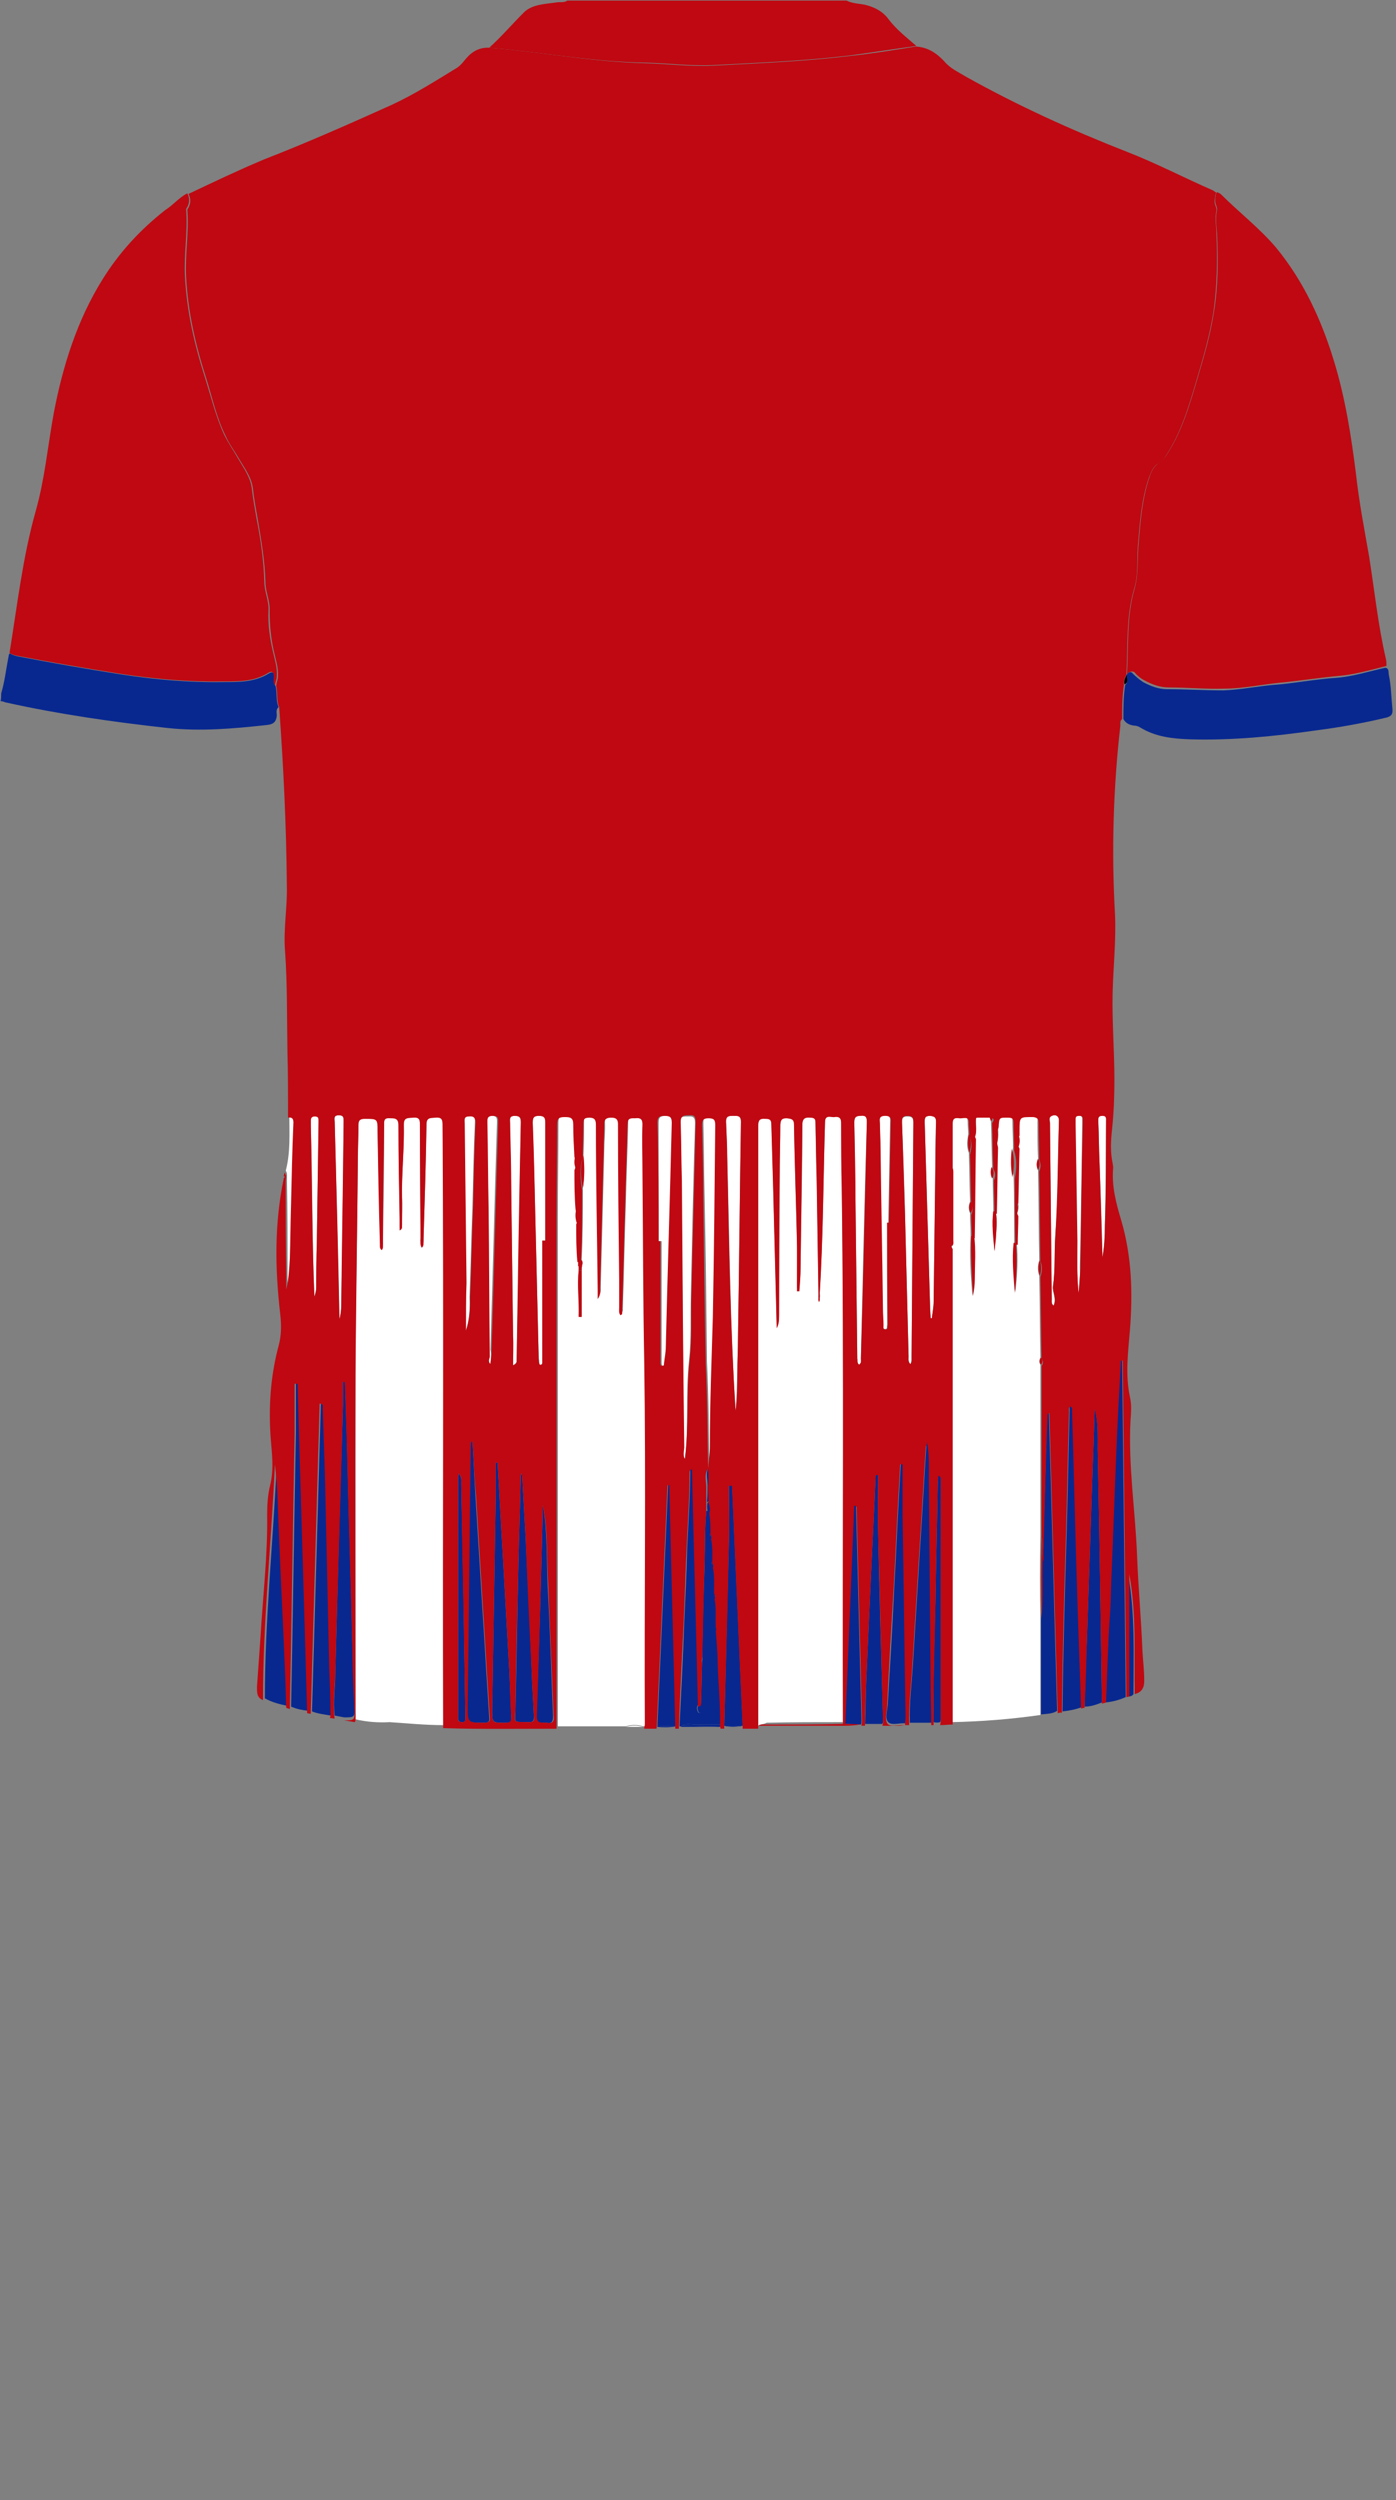 <!--?xml version="1.0" encoding="utf-8"?-->
<!-- Generator: Adobe Illustrator 23.1.0, SVG Export Plug-In . SVG Version: 6.00 Build 0)  -->
<svg version="1.1" id="Camada_1" xmlns="http://www.w3.org/2000/svg" xmlns:xlink="http://www.w3.org/1999/xlink" x="0px" y="0px" viewBox="0 0 234 419" style="enable-background:new 0 0 234 419;" xml:space="preserve">
<rect x="0" y="0" width="234" height="419" fill="#808080" stroke="none"/>
<style type="text/css">
	.st0{fill:#DBCF13;}
	.st1{fill:#2AEC12;}
	.st2{fill:#29EB12;}
	.st3{fill:#F509F0;}
	.st4{fill:#09BEA2;}
	.st5{fill:#08118D;}
	.st6{fill:#BE0813;}
</style>
<g onclick="select(this)" class="" id="c-gola-primaria" fill="#bf0811">
	<path d="M82,8c2-1.8,3.8-3.9,5.7-5.8c1.4-1.5,3.6-1.5,5.6-1.8c0.6-0.1,1.2,0.1,1.8-0.3c15.6,0,31.2,0,46.8,0
		c1,0.5,2.1,0.5,3.1,0.7c1.6,0.4,3,1.1,4,2.5c1.3,1.7,3,3,4.6,4.4c-3.7,0.5-7.5,1.1-11.2,1.6c-7.5,0.9-15.1,1.2-22.7,1.6
		c-3.8,0.2-7.6-0.3-11.4-0.4C99.4,10.4,90.7,8.7,82,8z"></path>
</g>
<g onclick="select(this)" class="" id="c-detalhe-punho" fill="#082890">
	<path d="M0.2,116.2c0.6-2,0.8-4,1.2-6c0.1-0.3,0-0.6,0.3-0.7c0.4,0.3,0.9,0.4,1.3,0.5c5.7,1.1,11.4,2.1,17.2,3
		c5.8,0.9,11.5,1.4,17.4,1.3c2.6,0,5.1,0,7.4-1.4c0.6-0.4,1-0.3,1,0.6c0,0.5-0.2,1,0.2,1.5c0.3,1.2,0,2.4,0.5,3.5
		c-0.5,0.4-0.3,1-0.3,1.4c-0.1,1.1-0.6,1.5-1.7,1.6c-5.5,0.6-11,1.1-16.6,0.5c-9.1-1-18.2-2.3-27.2-4.3c-0.3-0.1-0.5-0.2-0.8-0.2
		C0.2,117.1,0.2,116.6,0.2,116.2z"></path>
	<path d="M188.9,113c0.3-0.3,0.6-0.6,1-0.1c0.5,0.5,1.1,1,1.7,1.4c1.3,0.7,2.6,1.2,4.1,1.2c3.1,0,6.2,0.2,9.3,0.2
		c3.1-0.1,6.2-0.8,9.4-1c3.2-0.3,6.3-0.9,9.5-1.1c2.8-0.2,5.6-1.1,8.3-1.7c0.7,0.1,0.5,0.8,0.6,1.2c0.4,1.9,0.4,3.8,0.6,5.7
		c0.1,1-0.3,1.3-1.2,1.5c-3.8,0.9-7.7,1.6-11.6,2.1c-7,1-14,1.7-21.1,1.5c-2.9-0.1-5.8-0.4-8.4-2c-0.3-0.2-0.7-0.3-1-0.3
		c-0.8-0.1-1.4-0.4-1.8-1.1c0-1.9,0-3.8,0.3-5.7C189.2,114.3,188.8,113.6,188.9,113L188.9,113z"></path>
</g>
<g onclick="select(this)" class="" id="c-estampa-secundaria" fill="#ffffff">
	<path d="M104.9,289.4c1-0.3,1.9-0.3,2.9,0C106.8,289.4,105.9,289.4,104.9,289.4z"></path>
	<g onclick="select(this)" class="">
		<path d="M59.5,288.1c0.2-0.4,0.1-0.9,0.1-1.3c0-19,0-37.9,0-56.9c0-12.1,0.3-24.1,0.4-36.2c0-1.9,0.1-3.8,0.1-5.6
			c0-0.8,0.2-1.1,1.1-1.1c2.1,0,2.1,0,2.1,2.1c0.1,6.3,0.3,12.6,0.4,18.9c0,0.3-0.1,0.7,0.3,1c0.3-0.4,0.2-0.8,0.2-1.1
			c0.1-6.6,0.2-13.1,0.2-19.7c0-0.8,0-1.3,1-1.3c0.9,0,1.4,0,1.4,1.2c0,5.3,0.1,10.6,0.2,15.8c0,0.6,0,1.2,0,1.8
			c0.5-0.2,0.4-0.5,0.4-0.8c0-1.4,0.1-2.9,0-4.3c-0.1-4.2,0.4-8.4,0.3-12.6c0-1.3,0.7-1.2,1.6-1.2c1.1-0.1,1.1,0.5,1.1,1.3
			c0,6.4,0,12.7,0.1,19.1c0,0.4-0.2,0.9,0.2,1.4c0.4-0.3,0.3-0.7,0.3-1.1c0.2-6.5,0.4-13,0.5-19.5c0-1.3,0.7-1.1,1.5-1.2
			c1-0.1,1.2,0.3,1.2,1.2c0.3,33.6,0,67.3,0.1,100.9c0,0.1,0,0.2,0,0.2c-3,0-6-0.3-9-0.5C63.6,288.7,61.5,288.6,59.5,288.1z"></path>
		<path d="M170.7,190.1c0-0.3,0-0.6,0-0.8c0-2.3,0-2.3,2.3-2.3c0.7,0,1,0.2,0.9,1c0,2.1,0,4.1,0.1,6.2
			c-0.3,0.6-0.3,1.3,0,1.9c0.1,5,0.1,10.1,0.2,15.1c-0.3,0.9-0.3,1.8,0,2.6c0.1,4.6,0.1,9.1,0.2,13.7c-0.2,0.4-0.3,0.8,0,1.2
			c0,9,0,18,0,27c0,0.5,0,1,0,1.6c-0.1,4.7-0.1,9.3,0,14c0,5.4,0,10.7,0,16.1c-4.9,0.7-9.9,1.1-14.9,1.2c0-0.5,0-1,0-1.6
			c0-25.6,0-51.3,0-76.9c0-0.4,0-0.8,0-1.2c0.3-0.3,0.2-0.6,0.2-0.9c0-3.8,0-7.6,0-11.4c0-0.3,0.1-0.6-0.2-0.9c0-2.6,0.1-5.1,0-7.7
			c0-0.9,0.4-1,1.1-0.9c0.6,0.1,1.6-0.5,1.6,0.9c0,0.7,0.1,1.4,0.1,2.1c-0.2,1.1-0.3,2.1,0.1,3.1c0.1,2.7,0.1,5.4,0.2,8.2
			c-0.3,0.6-0.3,1.3,0,1.9c0,1.3,0.1,2.5,0.1,3.8c-0.2,3.3,0,6.5,0.3,10.1c0.1-1.2,0.2-2,0.3-2.8c0.1-2.4,0.3-4.8-0.1-7.3
			c0.1-5.5,0.1-11,0.2-16.6c0.5-1.1,0-2.4,0.3-3.6c0.7,0,1.4,0,2.1,0c0.1,0.3,0.2,0.6,0.3,0.9c0.1,2.6,0.1,5.1,0.2,7.7
			c-0.2,0.6-0.3,1.3,0.1,1.9c0,1.8,0.1,3.6,0.1,5.5c-0.3,2.3,0.1,4.5,0.2,6.7c0.1-0.6,0.1-1.2,0.2-1.8c0.1-1.6,0.3-3.2,0-4.9
			c0.1-3.7,0.1-7.4,0.2-11.1c0.3-1.1,0.3-2.2,0.1-3.4c0-1.7,0-1.7,1.6-1.6c0.7,0,0.9,0.3,0.9,0.9c0,1.5,0.1,3,0.1,4.6
			c-0.2,1.6-0.3,3.2,0.1,4.8c0.1,3.7,0.1,7.3,0.1,11c-0.3,2.8,0,5.6,0.2,8.4c0.3-2.8,0.5-5.6,0.2-8.4c0-1.6,0.1-3.2,0.1-4.8
			c0.3-0.7,0.3-1.4,0-2.2c0.1-3,0.1-6.1,0.2-9.1C170.9,191.5,170.9,190.8,170.7,190.1z"></path>
		<path d="M97.8,193.6c0.1-1.8,0.1-3.7,0.1-5.5c0-0.7,0-1.2,1-1.2c0.9,0,1.1,0.4,1.1,1.2c0.1,9.2,0.2,18.5,0.3,27.7
			c0,0.4,0,0.8,0,1.5c0.5-0.7,0.4-1.1,0.4-1.6c0.2-7.8,0.4-15.6,0.6-23.4c0-1.4,0.2-2.9,0.1-4.3c0-0.9,0.3-1.1,1.2-1.1
			c0.8,0,1.1,0.3,1.1,1.1c0,8.7,0.1,17.4,0.2,26.1c0,1.5,0,3,0,4.6c0,0.4-0.1,0.9,0.2,1.3c0.4-0.2,0.3-0.5,0.3-0.7
			c0.2-5.8,0.3-11.7,0.5-17.5c0.1-4.6,0.3-9.2,0.4-13.8c0-1.1,0.6-1,1.3-1c0.8,0,1.2,0.1,1.2,1c0,2.6,0,5.2,0,7.8
			c0.1,10.7,0.2,21.4,0.3,32c0.3,20.2,0,40.5,0.1,60.7c0,0.3,0,0.5-0.1,0.8c-0.1,0-0.2,0-0.3,0c-1-0.3-1.9-0.3-2.9,0
			c-3.8,0-7.6,0-11.4,0c0-28.5,0-56.9,0-85.4c0-5.3,0.1-10.6,0.1-15.8c0-1,0.4-1.3,1.3-1.3c0.9,0,1.4,0.1,1.4,1.2
			c-0.1,1.8,0.1,3.7,0.2,5.5c-0.2,0.7-0.2,1.4,0,2.2c0,2.2,0,4.5,0.2,6.7c-0.2,0.8-0.2,1.6,0.1,2.4c0,2.1-0.1,4.2,0.2,6.3
			c0,0.3,0,0.6,0,0.9c0,0.3,0,0.5,0,0.8c-0.2,2.6,0.1,5.2,0,7.8c0.2,0,0.3,0,0.5,0c0-2.6,0-5.2,0-7.8c0-0.2,0-0.5,0-0.7
			c0.2-0.3,0.2-0.6,0-1c0.2-4,0.2-8,0.2-12C98,197.4,97.9,195.5,97.8,193.6z"></path>
		<path d="M127.1,289.2c0-0.4,0-0.7,0-1.1c0-33.3,0-66.6,0-99.8c0-1,0.2-1.4,1.2-1.3c0.8,0,1,0.3,1,1
			c0.1,3.5,0.2,7,0.3,10.4c0.2,7.8,0.4,15.7,0.6,23.7c0.4-0.8,0.4-1.4,0.4-2c0-7.8,0.1-15.5,0.1-23.3c0-2.9,0.1-5.8,0.1-8.8
			c0-0.8,0.1-1.2,1.1-1.1c0.8,0,1.2,0,1.2,1.1c0.1,6.8,0.3,13.6,0.5,20.4c0.1,2.5,0,5,0,7.5c0.1,0,0.3,0,0.4,0
			c0.1-1.3,0.2-2.6,0.2-3.9c0.1-8,0.3-15.9,0.3-23.9c0-1,0.3-1.3,1.3-1.3c0.7,0,0.8,0.3,0.9,0.9c0,3.2,0.1,6.5,0.2,9.7
			c0.1,6.5,0.2,13,0.3,19.4c0,0.3-0.1,0.6,0.1,0.9c0.3-0.4,0.1-0.8,0.1-1.1c0.6-9.6,0.6-19.3,0.9-29c0-1.4,1-0.8,1.6-0.9
			c0.8-0.1,1.1,0.1,1.1,1c0,3.6,0.1,7.3,0.1,10.9c0.4,30,0.1,60,0.2,90c-4.3,0-8.6,0-12.8,0.1C128,289,127.5,288.9,127.1,289.2
			L127.1,289.2z"></path>
		<path d="M48.5,187c0.7-0.1,1,0.1,0.9,0.8c-0.2,4.6-0.3,9.3-0.4,13.9c-0.1,2.9-0.1,5.9-0.2,8.9c0,1.7-0.2,3.5-0.6,5.2
			c0-0.8,0-1.5,0-2.3c0-5.3,0-10.5-0.1-15.8c0-0.5,0.1-1.1-0.2-1.5C48.7,193.1,48.5,190,48.5,187z"></path>
		<path d="M47.8,196.7c0.1,0.1,0.1,0.2,0,0.3C47.8,196.9,47.8,196.8,47.8,196.7z"></path>
		<path d="M114.8,244.5c-0.3-0.4-0.2-1.1-0.2-1.7c-0.1-14.9-0.2-29.8-0.4-44.7c0-3.3,0-6.6-0.2-9.9
			c-0.1-1.2,0.6-1.1,1.4-1.1c1-0.1,1.1,0.4,1.1,1.2c-0.3,9.6-0.5,19.3-0.7,28.9c-0.1,3.6,0.1,7.2-0.3,10.8
			C114.9,233.4,115.5,239.1,114.8,244.5z"></path>
		<path d="M118.9,245.7c-0.1-5.9-0.1-11.8-0.4-17.6c0-0.2,0-0.4,0-0.6c-0.1-9-0.2-18.1-0.4-27.1
			c-0.1-4.1-0.1-8.2-0.2-12.2c0-0.9,0.2-1.2,1.1-1.2c1,0,1.1,0.4,1.1,1.2c-0.2,10.7-0.2,21.4-0.4,32c-0.1,7.3-0.4,14.5-0.5,21.8
			C119.2,243.2,119,244.5,118.9,245.7C118.9,245.7,118.9,245.7,118.9,245.7z"></path>
		<path d="M123.3,236.4c-0.9-13.9-1-28.1-1.4-42.3c-0.1-2-0.1-4.1-0.2-6.1c-0.1-1,0.4-1,1.2-1c0.7,0,1.3-0.1,1.3,1
			c-0.2,12.1-0.3,24.2-0.5,36.3c0,1.8-0.1,3.6-0.1,5.4C123.5,232.1,123.5,234.4,123.3,236.4z"></path>
		<path d="M110.4,208c0-6.6,0-13.2,0-19.8c0-0.9,0.2-1.2,1.2-1.2c1,0,1.2,0.3,1.2,1.2c-0.4,12.5-0.7,25-1,37.5
			c0,0.9-0.2,1.9-0.3,2.8c0,0.2-0.1,0.4-0.3,0.4c-0.2,0-0.3-0.2-0.3-0.4c0-0.3,0-0.6,0-0.8c0-6.6,0-13.1,0-19.7
			C110.6,208,110.5,208,110.4,208z"></path>
		<path d="M144,228.7c-0.4-0.4-0.3-0.8-0.3-1.1c-0.1-8.8-0.2-17.5-0.3-26.3c-0.1-4.4-0.1-8.8-0.2-13.2
			c0-0.9,0.2-1.2,1.1-1.2c0.9,0,1,0.4,1,1.1c-0.4,13.2-0.7,26.4-1,39.7C144.4,228.1,144.4,228.4,144,228.7z"></path>
		<path d="M90.9,207.9c0,6.6,0,13.2,0,19.8c0,0.2,0,0.5,0,0.7c0,0.1-0.1,0.2-0.2,0.3c-0.2,0.1-0.3-0.1-0.3-0.2
			c0-0.3,0-0.6-0.1-0.8c-0.2-8.4-0.4-16.7-0.6-25.1c-0.1-4.8-0.3-9.6-0.4-14.4c0-0.7,0-1.2,1-1.2c0.9,0,1.2,0.2,1.1,1.1
			c0,6.6,0,13.2,0,19.8C91.3,207.9,91.1,207.9,90.9,207.9z"></path>
		<path d="M152.6,228.6c-0.4-0.4-0.3-0.9-0.3-1.2c-0.2-7.9-0.4-15.9-0.6-23.8c-0.1-5.1-0.3-10.2-0.5-15.3
			c0-0.6-0.1-1.2,0.9-1.2c1,0,1,0.5,1,1.2c-0.1,13.1-0.2,26.2-0.3,39.3C152.8,227.8,152.8,228.2,152.6,228.6z"></path>
		<path d="M82.2,228.6c-0.4-0.4-0.3-0.8-0.3-1.2c-0.1-8.4-0.1-16.7-0.2-25.1c0-4.7-0.1-9.4-0.2-14.1
			c0-0.7-0.1-1.2,0.9-1.2c1,0,0.9,0.5,0.9,1.2c-0.4,12.7-0.7,25.3-1.1,38C82.4,226.9,82.3,227.7,82.2,228.6z"></path>
		<path d="M86,228.8c0-1.7,0-3.3,0-4.9c-0.1-8.1-0.2-16.2-0.3-24.3c-0.1-3.8-0.2-7.6-0.2-11.4c0-0.6-0.2-1.2,0.8-1.2
			c1,0,1,0.5,1,1.2c-0.2,13.2-0.4,26.5-0.7,39.7C86.6,228.1,86.7,228.4,86,228.8z"></path>
		<path d="M148.7,204.9c0,5.5,0,11,0,16.6c0,0.2,0,0.3,0,0.5c-0.1,0.3,0.1,0.8-0.4,0.7c-0.4,0-0.3-0.4-0.3-0.7
			c0-1-0.1-1.9-0.1-2.9c-0.1-9-0.3-17.9-0.4-26.9c0-1.3-0.1-2.6-0.1-4c0-0.6-0.2-1.4,0.9-1.3c1.1,0,0.9,0.7,0.9,1.3
			c-0.1,5.5-0.2,11-0.3,16.4c0,0.1,0,0.2,0,0.2C148.9,204.9,148.8,204.9,148.7,204.9z"></path>
		<path d="M78.1,223c0-2.7,0-5.4,0-8.1c-0.1-8.9-0.2-17.8-0.3-26.7c0-0.5-0.2-1.1,0.7-1.2c0.9,0,1.2,0.2,1.1,1.1
			c-0.2,4.6-0.3,9.3-0.4,13.9c-0.2,5.1-0.3,10.3-0.5,15.4C78.8,219.3,78.7,221.2,78.1,223z"></path>
		<path d="M156,220.9c-0.1-0.7-0.1-1.3-0.1-2c-0.3-10.3-0.6-20.5-0.9-30.8c0-0.7,0-1.1,0.9-1.1c0.7,0,1,0.2,1,1
			c-0.1,2-0.1,4.1-0.1,6.1c-0.1,8-0.2,16-0.3,24c0,0.9-0.2,1.9-0.3,2.8C156.1,220.9,156.1,220.9,156,220.9z"></path>
		<path d="M56.9,221.1c-0.3-11.1-0.5-22.1-0.8-33.2c0-0.6-0.1-1,0.7-1c0.8,0,0.8,0.4,0.8,1c-0.1,10.3-0.2,20.5-0.4,30.8
			C57.2,219.6,57.1,220.3,56.9,221.1C57,221.1,56.9,221.1,56.9,221.1z"></path>
		<path d="M176.6,218.8c-0.4-0.4-0.3-0.7-0.3-1c-0.1-9.9-0.2-19.8-0.3-29.6c0-0.4-0.3-0.9,0.3-1.2
			c0.7-0.3,1.3,0.1,1.2,0.8c-0.2,6.4-0.1,12.8-0.6,19.2c-0.2,2.9,0,5.7-0.4,8.6C176.4,216.6,177.1,217.7,176.6,218.8z"></path>
		<path d="M52.7,217.3c-0.4-9.6-0.3-19.1-0.6-28.7c0-0.3,0-0.6,0-0.8c0-0.5,0.2-0.8,0.7-0.7c0.6,0,0.6,0.4,0.6,0.8
			c-0.1,6.9-0.2,13.8-0.3,20.6c0,2.4-0.1,4.9-0.1,7.3C53,216.3,52.8,216.8,52.7,217.3z"></path>
		<path d="M180.8,216.7c-0.3-2.7-0.3-5.7-0.3-8.8c-0.1-6.5-0.2-13-0.3-19.5c0-0.3,0-0.6,0-1c0-0.4,0.3-0.5,0.6-0.5
			c0.3,0,0.5,0.1,0.6,0.5c0,0.3,0,0.6,0,0.8c-0.1,8.1-0.2,16.1-0.4,24.2C181.1,214,180.9,215.5,180.8,216.7z"></path>
		<path d="M184.8,210.7c-0.1-5.4-0.3-10.7-0.5-16.1c-0.1-2.2-0.1-4.5-0.2-6.7c0-0.5-0.1-1,0.7-1c0.7,0,0.6,0.5,0.6,0.9
			c-0.1,5.8,0,11.7-0.2,17.5C185.2,207.2,185.1,209,184.8,210.7z"></path>
	</g>
</g>
<path d="M188.9,113c-0.1,0.6,0.4,1.3-0.4,1.7C188.3,114.1,188.6,113.6,188.9,113z"></path>
<g onclick="select(this)" class="" id="c-estampa-terciaria" fill="#082890">
	<path d="M114.3,289.2c0.7-0.5,1.5-0.2,2.3-0.2c1.4,0,2.8,0,4.2,0c0,0.1,0,0.2,0.1,0.3c-0.1,0-0.3,0.1-0.4,0.1
		C118.4,289.3,116.3,289.2,114.3,289.2z"></path>
	<path d="M119.6,262.3c-0.4-0.2-0.4-0.4-0.1-0.7C119.7,261.8,119.7,262.1,119.6,262.3z"></path>
	<g onclick="select(this)" class="">
		<path d="M114.3,289.2c2.1,0,4.1,0.1,6.2,0.1c-2.1,0.1-4.1,0.1-6.2,0.1C114.3,289.3,114.2,289.3,114.3,289.2z"></path>
		<path d="M110.2,289.4c0-0.1,0-0.1,0-0.2c1,0.1,2,0.1,3.1,0c0,0,0.1,0.1,0,0.1C112.3,289.5,111.2,289.5,110.2,289.4z"></path>
		<path d="M121.7,289.3c0.8-0.1,1.5-0.1,2.3,0C123.3,289.4,122.5,289.4,121.7,289.3z"></path>
		<g onclick="select(this)" class="">
			<path d="M113.9,289.3c0.3-5.9,0.6-11.7,0.8-17.6c0.2-4.2,0.4-8.4,0.5-12.6c0.2-4.2,0.5-8.5,0.5-12.7
				c0-0.2-0.1-0.4,0.4-0.6c0.3,13.3,0.7,26.5,1,39.8c-0.4,0.4-0.3,0.9-0.1,1.3c0.1,0.2,0.4,0.2,0.5,0.1c0.4-0.3,0.2-0.8,0.2-1.2
				c0-0.1-0.1-0.3-0.2-0.4c0.1-2.4,0.1-4.8,0.2-7.2c0.3-0.2,0.3-0.3,0-0.5c0.1-5.1,0.2-10.2,0.4-15.3c0.1-3.1,0-6.1,0.3-9.2
				c0.2,0,0.4,0,0.6,0c0.2,1.2,0.2,2.4,0.2,3.6c-0.3,0.3-0.3,0.5,0.1,0.7c0.2,1.4,0.1,2.7,0.2,4.1c-0.3,0.3-0.3,0.5,0.1,0.7
				c0.2,1.4,0.1,2.9,0.2,4.3c-0.3,0.3-0.4,0.7,0.1,1c0.2,1.6,0.1,3.2,0.2,4.8c-0.3,0.2-0.3,0.3,0,0.5c0.1,1.7,0.3,3.5,0.3,5.2
				c0.1,3.6,0.5,7.2,0.4,10.9c-1.4,0-2.8,0-4.2,0c-0.8,0-1.6-0.3-2.3,0.2c0,0.1,0,0.1,0,0.2C114.1,289.3,114,289.3,113.9,289.3z"></path>
			<path d="M185.3,285.3c0.2-4.6,0.4-9.3,0.6-13.9c0.1-2.4,0.1-4.7,0.3-7.1c0.4-6.8,0.5-13.6,0.8-20.3
				c0.2-5.3,0.5-10.7,0.8-16c0.1,0,0.2,0,0.3,0c0.2,18.8,0.4,37.6,0.6,56.4C187.6,284.9,186.4,285.2,185.3,285.3z"></path>
			<path d="M56.1,287.5c-0.3-2.4,0.1-4.7,0.1-7.1c0.4-15,0.8-30,1.3-44.9c0-1.5,0-2.9,0-4.4c0.1,0,0.2,0,0.3,0
				c0.1,2.8,0.2,5.7,0.3,8.5c0.3,12.5,0.7,24.9,1,37.4c0.1,3,0.2,6,0.3,9c0.1,1.8,0,1.8-1.7,1.8C57.2,287.7,56.6,287.6,56.1,287.5z"></path>
			<path d="M52.3,286.8c0.5-17.3,1-34.7,1.5-52c0.7,0.1,0.5,0.5,0.5,0.8c0.2,5.4,0.3,10.9,0.5,16.3
				c0.2,9,0.3,18.1,0.6,27.1c0.1,2.4,0.2,4.9,0.2,7.3c0,0.4,0.1,0.8-0.1,1.2C54.3,287.3,53.3,287.2,52.3,286.8z"></path>
			<path d="M152.5,288.7c-0.1-3.2,0.3-6.3,0.5-9.4c0.4-6.5,0.8-13,1.2-19.5c0.4-5.9,0.7-11.9,1.1-17.8
				c0-0.1,0.1-0.3,0.2-0.7c0.4,2.3,0.3,4.3,0.3,6.3c0.1,11.5,0.2,23,0.3,34.5c0,2.2,0.1,4.4,0.1,6.6
				C154.9,288.7,153.7,288.7,152.5,288.7z"></path>
			<path d="M174.5,287.3c0-5.4,0-10.7,0-16.1c0.3-3.3,0.2-6.5,0.2-9.8c0.2-0.4,0.1-0.9,0.1-1.3
				c0.3-7.8,0.5-15.5,0.7-23.3c0-0.1,0-0.2,0.3-0.4c0.5,16.8,0.9,33.5,1.4,50.3C176.5,287.2,175.5,287.2,174.5,287.3z"></path>
			<path d="M178.1,286.8c0.1-10.1,0.4-20.1,0.7-30.2c0.2-6.8,0.3-13.5,0.5-20.3c0-0.3-0.1-0.6,0.2-0.8
				c0.4,0.2,0.2,0.5,0.3,0.8c0.3,9.5,0.5,19,0.8,28.5c0.2,7.1,0.4,14.2,0.7,21.3C180.2,286.5,179.1,286.7,178.1,286.8z"></path>
			<path d="M44.4,284.6c0-13.2,1.4-26.3,2-39.5c0.5,4.1,0.6,8.2,0.7,12.3c0.3,7.5,0.6,15.1,1,22.6
				c0.1,2,0.1,3.9,0.2,5.9C46.9,285.6,45.6,285.3,44.4,284.6z"></path>
			<path d="M48.8,286c0.3-15.3,0.5-30.6,0.8-45.9c0-2.9,0-5.7,0-8.6c0.2,0,0.3,0,0.5,0c0.5,18.4,1.1,36.8,1.6,55.2
				C50.7,286.6,49.7,286.4,48.8,286z"></path>
			<path d="M181.8,286c0.1-3.8,0.2-7.6,0.4-11.4c0.2-6,0.4-12.1,0.6-18.1c0.2-6.8,0.5-13.6,0.7-20.6
				c0.6,2.4,0.5,4.7,0.5,7c0.3,14.1,0.5,28.3,0.7,42.4C183.7,285.7,182.8,286,181.8,286z"></path>
			<path d="M151.7,288.8c-0.9-0.1-2.2,0.4-2.8-0.2c-0.6-0.6-0.2-1.8-0.1-2.8c0.4-6.6,0.8-13.2,1.1-19.9
				c0.3-5.1,0.5-10.3,0.8-15.4c0.1-1.8,0.2-3.6,0.3-5.4c0.1,0,0.2,0,0.4,0c0,2.9,0,5.9,0,8.8c0.1,11.2,0.3,22.4,0.5,33.6
				C151.9,287.9,151.9,288.3,151.7,288.8L151.7,288.8z"></path>
			<path d="M145,288.9c0.1-2.4,0.1-4.7,0.2-7.1c0.2-4.5,0.4-9,0.6-13.5c0.3-7.1,0.7-14.3,1-21.4c0.1,0,0.3,0,0.4,0
				c0,3.2-0.1,6.3,0,9.5c0.2,10.4,0.5,20.8,0.8,31.2c0,0.4,0.1,0.9-0.1,1.3C147,288.9,146,288.9,145,288.9z"></path>
			<path d="M121.4,289.2c0.3-10.4,0.5-20.9,0.8-31.3c0.1-3.1,0-6.3,0-9.4c0.2,0,0.3,0,0.5,0c0.6,13.6,1.2,27.1,1.8,40.7
				c-0.2,0-0.3,0.1-0.4,0.1c-0.8-0.1-1.5-0.1-2.3,0C121.6,289.3,121.5,289.2,121.4,289.2z"></path>
			<path d="M141.6,288.9c0.5-12.3,1-24.5,1.5-36.8c0.5,0.1,0.4,0.4,0.4,0.6c0.3,11.9,0.6,23.7,0.9,35.6
				c0,0.2,0,0.5-0.1,0.7l-0.1,0h-0.1C143.4,289,142.5,288.9,141.6,288.9z"></path>
			<path d="M156.5,288.6c-0.1-6.7,0.1-13.3,0.3-20c0.1-6.8,0.3-13.7,0.4-20.5c0-0.4,0-0.8,0.1-1.3
				c0.5,0.2,0.4,0.5,0.4,0.8c0,13.5,0,26.9,0,40.4c0,0.2,0,0.4-0.1,0.6C157.2,288.7,156.9,288.7,156.5,288.6z"></path>
			<path d="M189.1,284.3c0-6.8,0-13.6,0-20.5c1.2,6.7,0.9,13.4,0.9,20.1C189.8,284.2,189.5,284.3,189.1,284.3z"></path>
			<path d="M79.2,241.6c0.2,3,0.3,6.1,0.5,9.1c0.4,6.5,0.8,13,1.2,19.5c0.3,4.3,0.5,8.5,0.8,12.8
				c0.1,1.6,0.2,3.2,0.3,4.8c0.1,0.8-0.2,0.9-0.9,0.9c-2.8,0-2.8,0-2.8-2.7c0.2-14.1,0.3-28.3,0.5-42.5c0-0.6,0.1-1.3,0.1-1.9
				C79,241.6,79.1,241.6,79.2,241.6z"></path>
			<path d="M83.4,245.1c0.3,4.7,0.5,9.4,0.8,14.1c0.4,7.1,0.8,14.2,1.2,21.3c0.1,2.4,0.2,4.9,0.3,7.3
				c0.1,0.8-0.3,0.9-1,0.9c-2.2,0-2.2,0-2.2-2.1c0.2-12,0.4-24,0.6-36.1c0-1.8,0-3.6,0-5.4C83.2,245.1,83.3,245.1,83.4,245.1z"></path>
			<path d="M87.5,246.9c0.2,3.5,0.4,7.1,0.6,10.6c0.4,8.2,0.8,16.4,1.1,24.5c0.1,1.9,0.2,3.8,0.3,5.7
				c0,0.7-0.2,0.9-0.8,0.9c-2.9-0.1-2.3,0.3-2.3-2.2c0.2-8.1,0.3-16.2,0.5-24.3c0.1-5,0.3-9.9,0.4-14.9
				C87.4,247.2,87.4,247.1,87.5,246.9C87.5,246.9,87.5,246.9,87.5,246.9z"></path>
			<path d="M113.3,289.2c-1,0.1-2.1,0.1-3.1,0c0.6-13.5,1.2-27.1,1.8-40.6c0.1,0,0.2,0,0.3,0
				C112.6,262.1,112.9,275.6,113.3,289.2z"></path>
			<path d="M91,252.2c0.8,4.5,0.6,9,0.8,13.5c0.4,7.3,0.6,14.5,0.9,21.8c0,0.9-0.1,1.4-1.1,1.2
				c-0.8-0.1-1.7,0.4-1.7-1.2C90.4,275.8,90.7,264,91,252.2z"></path>
			<path d="M76.9,246.9c0.5,0.6,0.4,1.2,0.4,1.7c0.3,12.8,0.5,25.7,0.7,38.5c0,0.3,0,0.6,0,1c0,0.3-0.1,0.5-0.5,0.5
				c-0.4,0-0.6-0.1-0.7-0.5c0-0.2,0-0.5,0-0.7c0-13.2,0-26.4,0-39.6C76.8,247.5,76.9,247.2,76.9,246.9z"></path>
			<path d="M118.9,245.7L118.9,245.7c0.1,1.1,0.2,2.1,0,3.2c-0.1,0-0.2,0-0.3,0C118.6,247.8,118.2,246.7,118.9,245.7z"></path>
			<path d="M117.6,285.4c0.1,0.1,0.2,0.3,0.2,0.4c0,0.4,0.2,0.9-0.2,1.2c-0.2,0.1-0.4,0.1-0.5-0.1
				c-0.2-0.4-0.3-0.9,0.1-1.3C117.3,285.5,117.4,285.5,117.6,285.4z"></path>
			<path d="M118.6,248.9c0.1,0,0.2,0,0.3,0c0,0.9,0.1,1.8,0.1,2.6c-0.2,0.1-0.3,0.2-0.5,0.2
				C118.6,250.8,118.6,249.8,118.6,248.9z"></path>
			<path d="M118.6,251.8c0.2-0.1,0.3-0.2,0.5-0.2c0.2,0.6,0.2,1.1,0.1,1.7c-0.2,0-0.4,0-0.6,0
				C118.5,252.7,118.5,252.2,118.6,251.8z"></path>
			<path d="M119.8,267.6c-0.4-0.3-0.4-0.6-0.1-1C119.9,267,119.9,267.3,119.8,267.6z"></path>
			<path d="M119.3,257.5c-0.4-0.2-0.4-0.5-0.1-0.7C119.4,257,119.5,257.3,119.3,257.5z"></path>
			<path d="M120,272.9c-0.3-0.1-0.3-0.3,0-0.5C120.1,272.5,120.2,272.7,120,272.9z"></path>
			<path d="M117.8,277.7c0.3,0.2,0.2,0.3,0,0.5C117.7,278,117.7,277.8,117.8,277.7z"></path>
		</g>
	</g>
</g>
<g onclick="select(this)" class="" id="c-estampa-primaria" fill="#bf0811">
	<g onclick="select(this)" class="">
		<path d="M188.9,113c0.3-4.8-0.1-9.6,1.3-14.4c0.7-2.5,0.4-5.3,0.7-8c0.3-3.6,0.6-7.2,1.8-10.7
			c0.3-0.9,0.7-1.8,1.7-2.4c0.5-0.3,0.8-0.8,1.1-1.2c2.6-3.9,3.9-8.4,5.2-12.8c1.1-3.7,2.2-7.4,2.8-11.3c0.7-4.4,0.7-8.7,0.5-13.1
			c-0.1-1.3-0.3-2.6,0-3.9c0.1-0.5-0.4-1.1-0.3-1.7c0-0.4,0-0.9,0.3-1.3c0.2,0.1,0.5,0.2,0.7,0.4c3,3,6.4,5.6,9.2,8.9
			c4.6,5.6,7.6,12.1,9.7,19c1.9,6.2,2.9,12.6,3.7,19c0.5,4.6,1.4,9.2,2.2,13.8c0.9,5.7,1.5,11.5,2.8,17.1c0.1,0.4,0.1,0.8,0.1,1.2
			c-2.8,0.7-5.5,1.5-8.3,1.7c-3.2,0.3-6.3,0.8-9.5,1.1c-3.1,0.3-6.2,1-9.4,1c-3.1,0.1-6.2-0.2-9.3-0.2c-1.5,0-2.8-0.5-4.1-1.2
			c-0.6-0.3-1.2-0.8-1.7-1.4C189.4,112.4,189.2,112.7,188.9,113z"></path>
		<path d="M31.4,32.4c0.4,0.8,0.4,1.5,0,2.3c-0.1,0.1-0.2,0.3-0.2,0.4c0.3,3.8-0.4,7.5-0.2,11.2
			c0.3,5.9,1.6,11.5,3.4,17.1c1,3.2,1.8,6.5,3.2,9.5c0.7,1.4,1.6,2.7,2.4,4.1c0.9,1.5,2,3.1,2.2,4.8c0.2,1.7,0.5,3.4,0.8,5.1
			c0.7,3.5,1.2,7,1.3,10.6c0,1.6,0.8,3.2,0.7,4.8c-0.1,2.3,0.2,4.5,0.7,6.7c0.3,1.4,0.8,2.8,0.7,4.3c0,0.6-0.3,1.1-0.3,1.6
			c-0.4-0.5-0.2-1-0.2-1.5c0-0.9-0.4-1-1-0.6c-2.3,1.4-4.8,1.4-7.4,1.4c-5.8,0.1-11.6-0.4-17.4-1.3c-5.7-0.9-11.5-1.9-17.2-3
			c-0.5-0.1-0.9-0.2-1.3-0.5c1.3-8,2.2-16,4.4-23.8c1.5-5.3,2-10.8,3-16.3c1.5-7.9,3.9-15.6,8.2-22.5c2.8-4.5,6.3-8.3,10.5-11.6
			C29,34.4,30,33.1,31.4,32.4z"></path>
	</g>
	<g onclick="select(this)" class="">
		<path d="M174.8,261.5c-0.1,3.3,0.1,6.5-0.2,9.8c-0.1-4.7-0.1-9.3,0-14C174.9,258.6,174.6,260.1,174.8,261.5z"></path>
		<g onclick="select(this)" class="">
			<g onclick="select(this)" class="">
				<path d="M141.6,288.9c0.9,0,1.7,0,2.6,0.1c-1.7,0.3-3.4,0.2-5.1,0.2c-4,0-8,0-12,0c0.4-0.3,0.9-0.2,1.4-0.2
					c4.3,0,8.6,0,12.8-0.1C141.4,288.9,141.5,288.9,141.6,288.9z"></path>
				<path d="M46.8,118.5c-0.5-1.1-0.2-2.4-0.5-3.5c0-0.6,0.3-1.1,0.3-1.6c0.1-1.5-0.4-2.9-0.7-4.3
					c-0.5-2.2-0.7-4.4-0.7-6.7c0.1-1.7-0.7-3.2-0.7-4.8c-0.1-3.6-0.7-7.1-1.3-10.6c-0.3-1.7-0.6-3.3-0.8-5.1
					c-0.2-1.8-1.3-3.3-2.2-4.8c-0.8-1.4-1.8-2.7-2.4-4.1c-1.5-3-2.2-6.3-3.2-9.5c-1.8-5.6-3.1-11.2-3.4-17.1
					c-0.2-3.8,0.5-7.5,0.2-11.2c0-0.1,0.1-0.3,0.2-0.4c0.4-0.8,0.4-1.5,0-2.3c4.2-2,8.4-4,12.7-5.8c7.2-2.8,14.2-5.9,21.3-9.1
					c3.9-1.8,7.5-4.1,11.1-6.3c0.4-0.3,0.8-0.7,1.1-1.1C78.8,8.9,80.1,7.9,82,8c8.7,0.7,17.4,2.4,26.2,2.6c3.8,0.1,7.6,0.6,11.4,0.4
					c7.6-0.4,15.2-0.7,22.7-1.6c3.8-0.4,7.5-1,11.2-1.6c2,0.1,3.5,1.1,4.8,2.5c1,1.2,2.4,1.8,3.7,2.6c8.6,4.8,17.6,8.9,26.8,12.5
					c4.9,1.9,9.7,4.4,14.5,6.5c0.2,0.1,0.4,0.3,0.6,0.4c-0.3,0.4-0.2,0.8-0.3,1.3c-0.1,0.6,0.4,1.2,0.3,1.7c-0.3,1.3,0,2.6,0,3.9
					c0.2,4.4,0.1,8.8-0.5,13.1c-0.6,3.8-1.7,7.6-2.8,11.3c-1.3,4.4-2.6,8.9-5.2,12.8c-0.3,0.5-0.6,1-1.1,1.2c-1,0.5-1.3,1.4-1.7,2.4
					c-1.2,3.5-1.5,7.1-1.8,10.7c-0.3,2.7,0.1,5.5-0.7,8c-1.4,4.8-1,9.6-1.3,14.4v0c-0.3,0.5-0.5,1.1-0.4,1.7
					c-0.3,1.9-0.3,3.8-0.3,5.7c-0.4,0.3-0.3,0.7-0.3,1.1c-1.2,10.5-1.5,21.1-0.9,31.6c0.2,4.4-0.3,8.9-0.4,13.3
					c-0.1,4.8,0.3,9.6,0.3,14.4c0,2.8-0.1,5.6-0.4,8.4c-0.2,1.9-0.3,3.8,0.1,5.6c0,0.2,0.1,0.5,0.1,0.7c-0.3,3.2,0.5,6.1,1.4,9.1
					c1.7,5.9,1.9,12,1.4,18.2c-0.3,3.7-0.8,7.4,0,11.2c0.3,1.3,0.2,2.6,0.1,3.9c-0.4,7.6,0.8,15.1,1.1,22.7c0.2,5.4,0.7,10.7,0.9,16
					c0.1,1.7,0.3,3.3,0.3,5c0,1.1-0.4,1.9-1.6,2.2c-0.1-6.7,0.3-13.4-0.9-20.1c0,6.8,0,13.6,0,20.5c-0.2,0-0.3,0.1-0.5,0.1
					c-0.2-18.8-0.4-37.6-0.6-56.4c-0.1,0-0.2,0-0.3,0c-0.3,5.3-0.6,10.7-0.8,16c-0.3,6.8-0.5,13.6-0.8,20.3
					c-0.1,2.4-0.1,4.7-0.3,7.1c-0.3,4.6-0.4,9.3-0.6,13.9c-0.2,0.1-0.4,0.1-0.7,0.2c-0.2-14.1-0.4-28.3-0.7-42.4
					c0-2.3,0.1-4.7-0.5-7c-0.2,6.9-0.5,13.7-0.7,20.6c-0.2,6-0.4,12.1-0.6,18.1c-0.1,3.8-0.2,7.6-0.4,11.4c-0.2,0-0.4,0.1-0.6,0.1
					c-0.2-7.1-0.5-14.2-0.7-21.3c-0.3-9.5-0.5-19-0.8-28.5c0-0.3,0.1-0.6-0.3-0.8c-0.3,0.2-0.2,0.5-0.2,0.8
					c-0.2,6.8-0.3,13.5-0.5,20.3c-0.3,10.1-0.6,20.1-0.7,30.2c-0.2,0-0.4,0-0.7,0.1c-0.5-16.8-0.9-33.5-1.4-50.3
					c-0.3,0.1-0.3,0.2-0.3,0.4c-0.3,7.8-0.5,15.5-0.7,23.2c0,0.4,0.1,0.9-0.1,1.3c-0.2-1.4,0.2-2.8-0.2-4.2c0-0.5,0-1,0-1.6
					c0-9,0-18,0-27c0.3-0.4,0.3-0.8,0-1.2c-0.1-4.6-0.1-9.1-0.2-13.7c0.3-0.9,0.4-1.8,0-2.6c-0.1-5-0.1-10.1-0.2-15.1
					c0.3-0.6,0.3-1.3,0-1.9c0-2.1-0.1-4.1-0.1-6.2c0-0.7-0.2-0.9-0.9-1c-2.3,0-2.3-0.1-2.3,2.3c0,0.3,0,0.6,0,0.8
					c-0.4,0.7-0.4,1.4,0,2.2c-0.1,3-0.1,6.1-0.2,9.1c-0.4,0.7-0.4,1.4,0,2.2c0,1.6-0.1,3.2-0.1,4.8c-0.1,0-0.3,0-0.4,0
					c-0.1-3.7-0.1-7.3-0.1-11c0.3-1.6,0.4-3.2-0.1-4.8c0-1.5-0.1-3-0.1-4.6c0-0.6-0.1-0.9-0.9-0.9c-1.5,0-1.5-0.1-1.6,1.6
					c-0.4,1.1-0.4,2.2-0.1,3.4c-0.1,3.7-0.1,7.4-0.2,11.1c-0.1,0-0.3,0-0.4-0.1c0-1.8-0.1-3.6-0.1-5.5c0.3-0.6,0.3-1.3-0.1-1.9
					c-0.1-2.6-0.1-5.1-0.2-7.7c0.3-0.4,0.5-0.8-0.3-0.9c-0.7,0-1.4,0-2.1,0c-0.2,0-0.5,0.1-0.5,0.3c0,1.1-0.3,2.2,0.2,3.3
					c-0.1,5.5-0.1,11-0.2,16.6c-0.1,0-0.3,0-0.5-0.1c0-1.3-0.1-2.5-0.1-3.8c0.3-0.6,0.3-1.3,0-1.9c-0.1-2.7-0.1-5.4-0.2-8.2
					c0.3-1.1,0.4-2.1-0.1-3.1c0-0.7-0.1-1.4-0.1-2.1c0.1-1.4-0.9-0.8-1.6-0.9c-0.7-0.1-1.1,0-1.1,0.9c0,2.6,0,5.1,0,7.7
					c-0.3,0.2-0.2,0.6-0.2,0.9c0,3.9,0,7.7,0,11.6c0,0.3,0,0.6,0.2,0.8c0,0.4,0,0.8,0,1.2c0,25.6,0,51.3,0,76.9c0,0.5,0,1,0,1.6
					c-0.7,0-1.4,0.1-2.1,0.1c0-0.2,0.1-0.4,0.1-0.6c0-13.5,0-26.9,0-40.4c0-0.2,0.1-0.6-0.4-0.8c0,0.5-0.1,0.9-0.1,1.3
					c-0.1,6.8-0.3,13.7-0.4,20.5c-0.1,6.7-0.4,13.3-0.3,20c-0.1,0-0.3,0-0.4,0c0-2.2-0.1-4.4-0.1-6.6c-0.1-11.5-0.2-23-0.3-34.5
					c0-2,0.1-4-0.3-6.3c-0.1,0.4-0.1,0.6-0.2,0.7c-0.4,5.9-0.7,11.9-1.1,17.8c-0.4,6.5-0.8,13-1.2,19.5c-0.2,3.1-0.6,6.3-0.5,9.4
					c-0.2,0-0.4,0-0.7,0c0-0.4,0.1-0.9,0.1-1.3c-0.2-11.2-0.3-22.4-0.5-33.6c0-2.9,0-5.9,0-8.8c-0.1,0-0.2,0-0.4,0
					c-0.1,1.8-0.2,3.6-0.3,5.4c-0.3,5.1-0.5,10.3-0.8,15.4c-0.4,6.6-0.8,13.2-1.1,19.9c-0.1,0.9-0.4,2.2,0.1,2.8
					c0.6,0.6,1.8,0.1,2.8,0.2c-1.2,0.2-2.5,0.1-3.7,0.1c0.2-0.4,0.1-0.9,0.1-1.3c-0.3-10.4-0.5-20.8-0.8-31.2c-0.1-3.2,0-6.3,0-9.5
					c-0.1,0-0.3,0-0.4,0c-0.3,7.1-0.7,14.3-1,21.4c-0.2,4.5-0.4,9-0.6,13.5c-0.1,2.4-0.2,4.7-0.2,7.1c-0.2,0-0.4,0-0.6,0
					c0-0.2,0.1-0.5,0.1-0.7c-0.3-11.9-0.6-23.7-0.9-35.6c0-0.2,0.1-0.5-0.4-0.6c-0.5,12.3-1,24.6-1.5,36.8c-0.1,0-0.2,0-0.4,0
					c-0.1-30,0.2-60-0.2-90c-0.1-3.6-0.1-7.3-0.1-10.9c0-0.9-0.4-1.1-1.1-1c-0.6,0.1-1.6-0.5-1.6,0.9c-0.3,9.7-0.3,19.3-0.9,29
					c0,0.4,0.1,0.8-0.1,1.1c-0.2-0.3-0.1-0.6-0.1-0.9c-0.1-6.5-0.2-13-0.3-19.4c-0.1-3.2-0.1-6.5-0.2-9.7c0-0.6-0.1-0.9-0.9-0.9
					c-1-0.1-1.3,0.3-1.3,1.3c-0.1,8-0.2,15.9-0.3,23.9c0,1.3-0.1,2.6-0.2,3.9c-0.1,0-0.3,0-0.4,0c0-2.5,0-5,0-7.5
					c-0.1-6.8-0.4-13.6-0.5-20.4c0-1-0.5-1-1.2-1.1c-0.9,0-1,0.3-1.1,1.1c0,2.9-0.1,5.8-0.1,8.8c-0.1,7.8-0.1,15.5-0.1,23.3
					c0,0.6,0,1.3-0.4,2c-0.2-8.1-0.4-15.9-0.6-23.7c-0.1-3.5-0.2-7-0.3-10.4c0-0.8-0.2-1-1-1c-1-0.1-1.2,0.3-1.2,1.3
					c0,33.3,0,66.6,0,99.8c0,0.4,0,0.7,0,1.1c-0.9,0-1.8,0-2.6,0c-0.6-13.6-1.2-27.1-1.8-40.7c-0.2,0-0.3,0-0.5,0
					c0,3.1,0.1,6.3,0,9.4c-0.2,10.4-0.5,20.9-0.8,31.3c-0.2,0-0.4,0-0.6,0c0-0.1,0-0.2-0.1-0.3c0.1-3.6-0.3-7.2-0.4-10.9
					c0-1.7-0.2-3.5-0.3-5.2c0.1-0.2,0.1-0.3,0-0.5c-0.1-1.6,0.1-3.2-0.2-4.8c0.1-0.3,0.1-0.6-0.1-1c0-1.4,0.1-2.9-0.2-4.3
					c0.1-0.3,0.1-0.5-0.1-0.7c0-1.4,0.1-2.7-0.2-4.1c0.1-0.3,0.1-0.5-0.1-0.7c0-1.2,0-2.4-0.2-3.6c0.2-0.6,0.1-1.1-0.1-1.7
					c0-0.9-0.1-1.8-0.1-2.6c0.1-1.1,0.1-2.1,0-3.2c0.1-1.2,0.3-2.5,0.3-3.7c0-7.3,0.3-14.5,0.5-21.8c0.2-10.7,0.3-21.4,0.4-32
					c0-0.8-0.1-1.2-1.1-1.2c-0.9,0-1.1,0.3-1.1,1.2c0.1,4.1,0.2,8.1,0.2,12.2c0.1,9,0.2,18.1,0.4,27.1c0,0.2,0,0.4,0,0.6
					c0.3,5.9,0.3,11.7,0.4,17.6c-0.7,1-0.3,2.1-0.3,3.2c0,1,0,1.9,0,2.9c0,0.5,0,1,0,1.4c-0.3,3.1-0.2,6.1-0.3,9.2
					c-0.2,5.1-0.2,10.2-0.4,15.3c-0.1,0.2-0.1,0.3,0,0.5c-0.1,2.4-0.1,4.8-0.2,7.2c-0.2,0.1-0.3,0.2-0.5,0.2
					c-0.3-13.2-0.7-26.5-1-39.8c-0.4,0.2-0.4,0.4-0.4,0.6c0,4.2-0.3,8.5-0.5,12.7c-0.2,4.2-0.3,8.4-0.5,12.6
					c-0.3,5.9-0.6,11.7-0.8,17.6c-0.2,0-0.4,0-0.6,0c0,0,0-0.1,0-0.1c-0.3-13.6-0.7-27.1-1-40.7c-0.1,0-0.2,0-0.3,0
					c-0.6,13.5-1.2,27.1-1.8,40.6c-0.1,0.1-0.1,0.1,0,0.2c-0.7,0-1.4,0-2.1,0c0-0.3,0.1-0.5,0.1-0.8c-0.1-20.2,0.2-40.5-0.1-60.7
					c-0.2-10.7-0.2-21.4-0.3-32c0-2.6-0.1-5.2,0-7.8c0-0.9-0.4-1.1-1.2-1c-0.7,0-1.3-0.1-1.3,1c-0.1,4.6-0.3,9.2-0.4,13.8
					c-0.2,5.8-0.3,11.7-0.5,17.5c0,0.3,0.1,0.6-0.3,0.7c-0.3-0.4-0.2-0.9-0.2-1.3c0-1.5,0-3,0-4.6c-0.1-8.7-0.2-17.4-0.2-26.1
					c0-0.8-0.3-1.1-1.1-1.1c-0.8,0-1.2,0.2-1.2,1.1c0,1.4-0.1,2.9-0.1,4.3c-0.2,7.8-0.4,15.6-0.6,23.4c0,0.4,0.1,0.9-0.4,1.6
					c0-0.7,0-1.1,0-1.5c-0.1-9.2-0.3-18.5-0.3-27.7c0-0.8-0.2-1.2-1.1-1.2c-1,0-1,0.4-1,1.2c0,1.8-0.1,3.7-0.1,5.5
					c-0.6,1.8-0.4,3.7-0.1,5.5c0,4,0,8-0.2,12c-0.2,0-0.4,0-0.6,0c-0.2-2.1-0.2-4.2-0.2-6.3c0.3-0.8,0.4-1.6-0.1-2.4
					c-0.2-2.2-0.2-4.5-0.2-6.7c0.3-0.7,0.4-1.4,0-2.2c-0.1-1.8-0.2-3.7-0.2-5.5c0-1.1-0.5-1.2-1.4-1.2c-1,0-1.3,0.2-1.3,1.3
					c0,5.3-0.1,10.6-0.1,15.8c0,28.4,0,56.9,0,85.4c-6.3,0-12.7,0.1-19-0.1c0-0.1,0-0.2,0-0.2c-0.1-33.6,0.1-67.3-0.1-100.9
					c0-0.9-0.2-1.3-1.2-1.2c-0.8,0.1-1.5-0.1-1.5,1.2c-0.1,6.5-0.3,13-0.5,19.5c0,0.4,0.1,0.8-0.3,1.1c-0.3-0.5-0.2-1-0.2-1.4
					c0-6.4-0.1-12.7-0.1-19.1c0-0.8,0-1.4-1.1-1.3c-0.9,0.1-1.6-0.1-1.6,1.2c0.1,4.2-0.4,8.4-0.3,12.6c0,1.4,0,2.9,0,4.3
					c0,0.2,0.1,0.6-0.4,0.8c0-0.7,0-1.3,0-1.8c-0.1-5.3-0.2-10.6-0.2-15.8c0-1.2-0.6-1.2-1.4-1.2c-1.1-0.1-1,0.5-1,1.3
					c-0.1,6.6-0.2,13.1-0.2,19.7c0,0.4,0.1,0.8-0.2,1.1c-0.4-0.3-0.3-0.7-0.3-1c-0.2-6.3-0.3-12.6-0.4-18.9c0-2.1,0-2.1-2.1-2.1
					c-0.9,0-1.1,0.3-1.1,1.1c0,1.9-0.1,3.8-0.1,5.6c-0.1,12.1-0.3,24.1-0.4,36.2c-0.1,18.9,0,37.9,0,56.9c0,0.4,0.1,0.9-0.1,1.3
					c-0.6-0.1-1.2-0.2-1.8-0.3c1.7,0,1.8,0,1.7-1.8c-0.1-3-0.3-6-0.3-9c-0.3-12.5-0.7-24.9-1-37.4c-0.1-2.8-0.2-5.7-0.3-8.5
					c-0.1,0-0.2,0-0.3,0c0,1.5,0,2.9,0,4.4c-0.4,15-0.9,30-1.3,44.9c-0.1,2.4-0.4,4.7-0.1,7.1c-0.3,0-0.5-0.1-0.8-0.1
					c0.2-0.4,0.1-0.8,0.1-1.2c0-2.4-0.1-4.9-0.2-7.3c-0.2-9-0.4-18.1-0.6-27.1c-0.1-5.4-0.3-10.9-0.5-16.3c0-0.3,0.2-0.7-0.5-0.8
					c-0.5,17.4-1,34.7-1.5,52c-0.2,0-0.4-0.1-0.6-0.1c-0.5-18.4-1.1-36.8-1.6-55.2c-0.2,0-0.3,0-0.5,0c0,2.9,0,5.7,0,8.6
					c-0.3,15.3-0.5,30.6-0.8,45.9c-0.2-0.1-0.4-0.1-0.6-0.2c-0.1-2-0.1-3.9-0.2-5.9c-0.3-7.5-0.7-15.1-1-22.6
					c-0.2-4.1-0.2-8.2-0.7-12.3c-0.6,13.2-2,26.3-2,39.5c-1.1-0.4-1-1.4-1-2.3c0.2-2.8,0.4-5.6,0.6-8.5c0.4-6.8,1.2-13.5,1.1-20.3
					c0-1.6,0.1-3.3,0.5-4.9c0.8-3.2,0.1-6.4,0-9.5c-0.2-4.7,0.2-9.3,1.4-13.8c0.5-1.8,0.5-3.5,0.3-5.3c-0.9-7.7-1-15.3,0.6-22.9
					c0.2-0.1,0.2-0.2,0-0.3c0-0.2,0.1-0.4,0.1-0.6c0.4,0.4,0.2,1,0.2,1.5c0,5.3,0,10.5,0.1,15.8c0,0.8,0,1.5,0,2.3
					c0.4-1.7,0.5-3.5,0.6-5.2c0.1-2.9,0.1-5.9,0.2-8.9c0.1-4.6,0.2-9.3,0.4-13.9c0-0.7-0.3-0.9-0.9-0.8c0-3.7,0-7.4-0.1-11
					c-0.1-5.6,0-11.3-0.4-16.9c-0.3-3.7,0.4-7.3,0.3-11C48,138.2,47.5,128.3,46.8,118.5z M79.2,241.6c-0.1,0-0.2,0-0.2,0
					c-0.1,0.6-0.1,1.3-0.1,1.9c-0.2,14.1-0.3,28.3-0.5,42.5c0,2.7,0,2.7,2.8,2.7c0.7,0,1-0.2,0.9-0.9c-0.1-1.6-0.2-3.2-0.3-4.8
					c-0.3-4.3-0.5-8.5-0.8-12.8c-0.4-6.5-0.8-13-1.2-19.5C79.5,247.6,79.4,244.6,79.2,241.6z M114.8,244.5
					c0.7-5.4,0.2-11.1,0.8-16.7c0.4-3.6,0.2-7.2,0.3-10.8c0.2-9.6,0.5-19.3,0.7-28.9c0-0.9-0.1-1.3-1.1-1.2c-0.8,0-1.4,0-1.4,1.1
					c0.1,3.3,0.1,6.6,0.2,9.9c0.1,14.9,0.2,29.8,0.4,44.7C114.6,243.4,114.5,244.1,114.8,244.5z M123.3,236.4c0.3-2,0.3-4.4,0.3-6.7
					c0-1.8,0.1-3.6,0.1-5.4c0.2-12.1,0.3-24.2,0.5-36.3c0-1.1-0.6-1-1.3-1c-0.7,0-1.2,0-1.2,1c0.1,2,0.2,4.1,0.2,6.1
					C122.2,208.3,122.4,222.5,123.3,236.4z M83.4,245.1c-0.1,0-0.2,0-0.3,0c0,1.8,0,3.6,0,5.4c-0.2,12-0.4,24-0.6,36.1
					c0,2.2,0,2.1,2.2,2.1c0.7,0,1-0.1,1-0.9c-0.2-2.4-0.2-4.9-0.3-7.3c-0.4-7.1-0.8-14.2-1.2-21.3C83.9,254.5,83.7,249.8,83.4,245.1
					z M87.5,246.9C87.5,246.9,87.5,246.9,87.5,246.9c-0.1,0.1-0.2,0.3-0.2,0.4c-0.1,4.9-0.3,9.9-0.4,14.8
					c-0.2,8.1-0.4,16.2-0.5,24.3c-0.1,2.5-0.6,2.1,2.3,2.2c0.7,0,0.9-0.2,0.8-0.9c-0.1-1.9-0.2-3.8-0.3-5.7
					c-0.4-8.2-0.8-16.4-1.1-24.5C87.9,254,87.7,250.5,87.5,246.9z M110.4,208c0.1,0,0.2,0,0.3,0c0,6.6,0,13.1,0,19.7
					c0,0.3,0,0.6,0,0.8c0,0.2,0.1,0.4,0.3,0.4c0.3,0,0.3-0.2,0.3-0.4c0.1-0.9,0.3-1.9,0.3-2.8c0.3-12.5,0.7-25,1-37.5
					c0-0.9-0.2-1.2-1.2-1.2c-1,0-1.2,0.3-1.2,1.2C110.4,194.8,110.4,201.4,110.4,208z M91,252.2c-0.3,11.8-0.6,23.6-1,35.3
					c-0.1,1.5,0.9,1.1,1.7,1.2c1.1,0.2,1.2-0.4,1.1-1.2c-0.3-7.3-0.6-14.5-0.9-21.8C91.6,261.2,91.9,256.7,91,252.2z M144,228.7
					c0.4-0.3,0.3-0.6,0.3-0.9c0.4-13.2,0.7-26.4,1-39.7c0-0.8-0.1-1.2-1-1.1c-0.9,0-1.1,0.3-1.1,1.2c0.1,4.4,0.2,8.8,0.2,13.2
					c0.1,8.8,0.2,17.5,0.3,26.3C143.8,227.9,143.6,228.4,144,228.7z M90.9,207.9c0.2,0,0.3,0,0.5,0c0-6.6,0-13.2,0-19.8
					c0-0.9-0.3-1.1-1.1-1.1c-0.9,0-1,0.4-1,1.2c0.2,4.8,0.3,9.6,0.4,14.4c0.2,8.4,0.4,16.7,0.6,25.1c0,0.3,0,0.6,0.1,0.8
					c0,0.1,0.1,0.3,0.3,0.2c0.1,0,0.2-0.1,0.2-0.3c0-0.2,0-0.5,0-0.7C90.9,221.1,90.9,214.5,90.9,207.9z M152.6,228.6
					c0.3-0.4,0.2-0.8,0.2-1.1c0.1-13.1,0.2-26.2,0.3-39.3c0-0.7,0-1.2-1-1.2c-1,0-0.9,0.6-0.9,1.2c0.2,5.1,0.3,10.2,0.5,15.3
					c0.2,7.9,0.4,15.9,0.6,23.8C152.3,227.8,152.2,228.2,152.6,228.6z M82.2,228.6c0.1-0.9,0.2-1.6,0.2-2.4
					c0.4-12.7,0.7-25.3,1.1-38c0-0.7,0.1-1.2-0.9-1.2s-0.9,0.6-0.9,1.2c0.1,4.7,0.1,9.4,0.2,14.1c0.1,8.4,0.1,16.7,0.2,25.1
					C82,227.8,81.8,228.2,82.2,228.6z M86,228.8c0.7-0.3,0.6-0.6,0.6-0.9c0.2-13.2,0.4-26.5,0.7-39.7c0-0.7,0-1.2-1-1.2
					c-1,0-0.8,0.6-0.8,1.2c0.1,3.8,0.2,7.6,0.2,11.4c0.1,8.1,0.2,16.2,0.3,24.3C86.1,225.4,86,227,86,228.8z M148.7,204.9
					c0.1,0,0.2,0,0.3,0c0-0.1,0-0.2,0-0.2c0.1-5.5,0.2-11,0.3-16.4c0-0.6,0.2-1.3-0.9-1.3c-1.2,0-0.9,0.7-0.9,1.3
					c0,1.3,0.1,2.6,0.1,4c0.1,9,0.3,17.9,0.4,26.9c0,1,0.1,1.9,0.1,2.9c0,0.3-0.1,0.7,0.3,0.7c0.5,0,0.3-0.4,0.4-0.7
					c0-0.2,0-0.3,0-0.5C148.7,216,148.7,210.4,148.7,204.9z M78.1,223c0.6-1.8,0.7-3.7,0.7-5.5c0.2-5.1,0.3-10.3,0.5-15.4
					c0.1-4.6,0.2-9.3,0.4-13.9c0-0.9-0.3-1.2-1.1-1.1c-0.9,0-0.7,0.6-0.7,1.2c0.1,8.9,0.2,17.8,0.3,26.7
					C78.1,217.6,78.1,220.3,78.1,223z M156,220.9c0.1,0,0.1,0,0.2,0c0.1-0.9,0.3-1.9,0.3-2.8c0.1-8,0.2-16,0.3-24
					c0-2,0.1-4.1,0.1-6.1c0-0.7-0.2-0.9-1-1c-0.9,0-0.9,0.4-0.9,1.1c0.3,10.3,0.6,20.5,0.9,30.8C155.9,219.6,156,220.2,156,220.9z
					 M76.9,246.9c0,0.3-0.1,0.6-0.1,0.9c0,13.2,0,26.4,0,39.6c0,0.2,0,0.5,0,0.7c0,0.4,0.3,0.5,0.7,0.5c0.4,0,0.5-0.2,0.5-0.5
					c0-0.3,0-0.6,0-1c-0.2-12.8-0.5-25.7-0.7-38.5C77.3,248,77.4,247.4,76.9,246.9z M56.9,221.1C56.9,221.1,57,221.1,56.9,221.1
					c0.2-0.8,0.3-1.6,0.3-2.4c0.1-10.3,0.3-20.5,0.4-30.8c0-0.6,0-1-0.8-1c-0.8,0-0.8,0.4-0.7,1C56.4,199,56.7,210.1,56.9,221.1z
					 M176.6,218.8c0.6-1.2-0.2-2.2-0.1-3.2c0.4-2.8,0.2-5.7,0.4-8.6c0.4-6.4,0.4-12.8,0.6-19.2c0-0.8-0.6-1.1-1.2-0.8
					c-0.6,0.3-0.3,0.8-0.3,1.2c0.1,9.9,0.2,19.8,0.3,29.6C176.3,218.1,176.2,218.5,176.6,218.8z M52.7,217.3c0.2-0.5,0.3-1,0.3-1.5
					c0-2.4,0-4.9,0.1-7.3c0.1-6.9,0.2-13.8,0.3-20.6c0-0.5,0-0.8-0.6-0.8c-0.5,0-0.7,0.2-0.7,0.7c0,0.3,0,0.6,0,0.8
					C52.3,198.1,52.3,207.7,52.7,217.3z M180.8,216.7c0.1-1.2,0.2-2.7,0.3-4.2c0.1-8.1,0.2-16.1,0.4-24.2c0-0.3,0-0.6,0-0.8
					c0-0.4-0.2-0.5-0.6-0.5c-0.4,0-0.6,0.1-0.6,0.5c0,0.3,0,0.6,0,1c0.1,6.5,0.2,13,0.3,19.5C180.6,211,180.5,214,180.8,216.7z
					 M184.8,210.7c0.3-1.7,0.4-3.5,0.4-5.3c0.2-5.8,0.2-11.7,0.2-17.5c0-0.4,0.1-0.9-0.6-0.9c-0.8,0-0.7,0.5-0.7,1
					c0.1,2.2,0.1,4.5,0.2,6.7C184.5,200,184.6,205.4,184.8,210.7z"></path>
			</g>
			<path d="M159.6,195.6c0.2,0.3,0.2,0.6,0.2,0.9c0,3.8,0,7.6,0,11.4c0,0.3,0.1,0.6-0.2,0.9c-0.2-0.2-0.2-0.5-0.2-0.8
				c0-3.9,0-7.7,0-11.6C159.4,196.2,159.3,195.8,159.6,195.6z"></path>
			<path d="M163.3,207.1c0.3,2.4,0.1,4.8,0.1,7.3c0,0.8-0.1,1.7-0.3,2.8c-0.2-3.6-0.4-6.9-0.3-10.1
				C163,207.1,163.1,207.1,163.3,207.1z"></path>
			<path d="M170.3,208.3c0.2,2.8,0.1,5.6-0.2,8.4c-0.2-2.8-0.5-5.6-0.2-8.4C170,208.3,170.1,208.3,170.3,208.3z"></path>
			<path d="M166.9,203c0.3,1.6,0.1,3.2,0,4.9c-0.1,0.6-0.1,1.2-0.2,1.8c-0.2-2.2-0.5-4.4-0.2-6.7
				C166.6,203,166.7,203,166.9,203z"></path>
			<path d="M97.8,193.6c0.2,1.9,0.2,3.7-0.1,5.5C97.3,197.3,97.2,195.5,97.8,193.6z"></path>
			<path d="M169.7,197.3c-0.3-1.6-0.3-3.2-0.1-4.8C170.1,194.1,170,195.7,169.7,197.3z"></path>
			<path d="M163.7,187c-0.4,1.2,0.2,2.4-0.3,3.6c-0.4-1.1-0.2-2.2-0.2-3.3C163.3,187.1,163.5,187,163.7,187z"></path>
			<path d="M167.1,188.6c0.2,1.1,0.3,2.3-0.1,3.4C166.7,190.9,166.6,189.8,167.1,188.6z"></path>
			<path d="M162.5,193.2c-0.3-1-0.3-2.1-0.1-3.1C162.9,191.1,162.8,192.1,162.5,193.2z"></path>
			<path d="M174.3,213.8c-0.3-0.9-0.3-1.8,0-2.6C174.6,212.1,174.6,212.9,174.3,213.8z"></path>
			<path d="M96.7,205c-0.3-0.8-0.3-1.6-0.1-2.4C97.1,203.3,97.1,204.1,96.7,205z"></path>
			<path d="M96.5,195.8c-0.3-0.7-0.3-1.4,0-2.2C96.9,194.4,96.8,195.1,96.5,195.8z"></path>
			<path d="M170.7,190.1c0.3,0.7,0.3,1.4,0,2.2C170.3,191.5,170.3,190.8,170.7,190.1z"></path>
			<path d="M170.4,201.4c0.3,0.7,0.3,1.4,0,2.2C170.1,202.8,170,202.1,170.4,201.4z"></path>
			<path d="M174,196.1c-0.3-0.6-0.3-1.3,0-1.9C174.4,194.8,174.3,195.4,174,196.1z"></path>
			<path d="M162.7,203.3c-0.3-0.6-0.3-1.3,0-1.9C163.1,202,163.1,202.6,162.7,203.3z"></path>
			<path d="M166.3,197.5c-0.3-0.6-0.3-1.3-0.1-1.9C166.7,196.2,166.6,196.9,166.3,197.5z"></path>
			<path d="M97.5,211.2c0.2,0.3,0.2,0.6,0,1c-0.2,0-0.4,0-0.6,0c0-0.3,0-0.6,0-0.9C97.1,211.2,97.3,211.2,97.5,211.2z"></path>
			<path d="M174.5,228.7c-0.3-0.4-0.3-0.8,0-1.2C174.8,227.9,174.8,228.3,174.5,228.7z"></path>
			<path d="M166.1,187.9c-0.1-0.3-0.2-0.6-0.3-0.9C166.6,187.1,166.4,187.5,166.1,187.9z"></path>
			<path d="M97.5,212.9c0,2.6,0,5.2,0,7.8c-0.2,0-0.3,0-0.5,0c0.1-2.6-0.3-5.2,0-7.8C97.1,212.9,97.3,212.9,97.5,212.9z
				"></path>
			<path d="M97.5,212.9c-0.2,0-0.4,0-0.5,0c0-0.3,0-0.5,0-0.8c0.2,0,0.4,0,0.6,0C97.5,212.4,97.5,212.6,97.5,212.9z"></path>
		</g>
	</g>
</g>
</svg>
